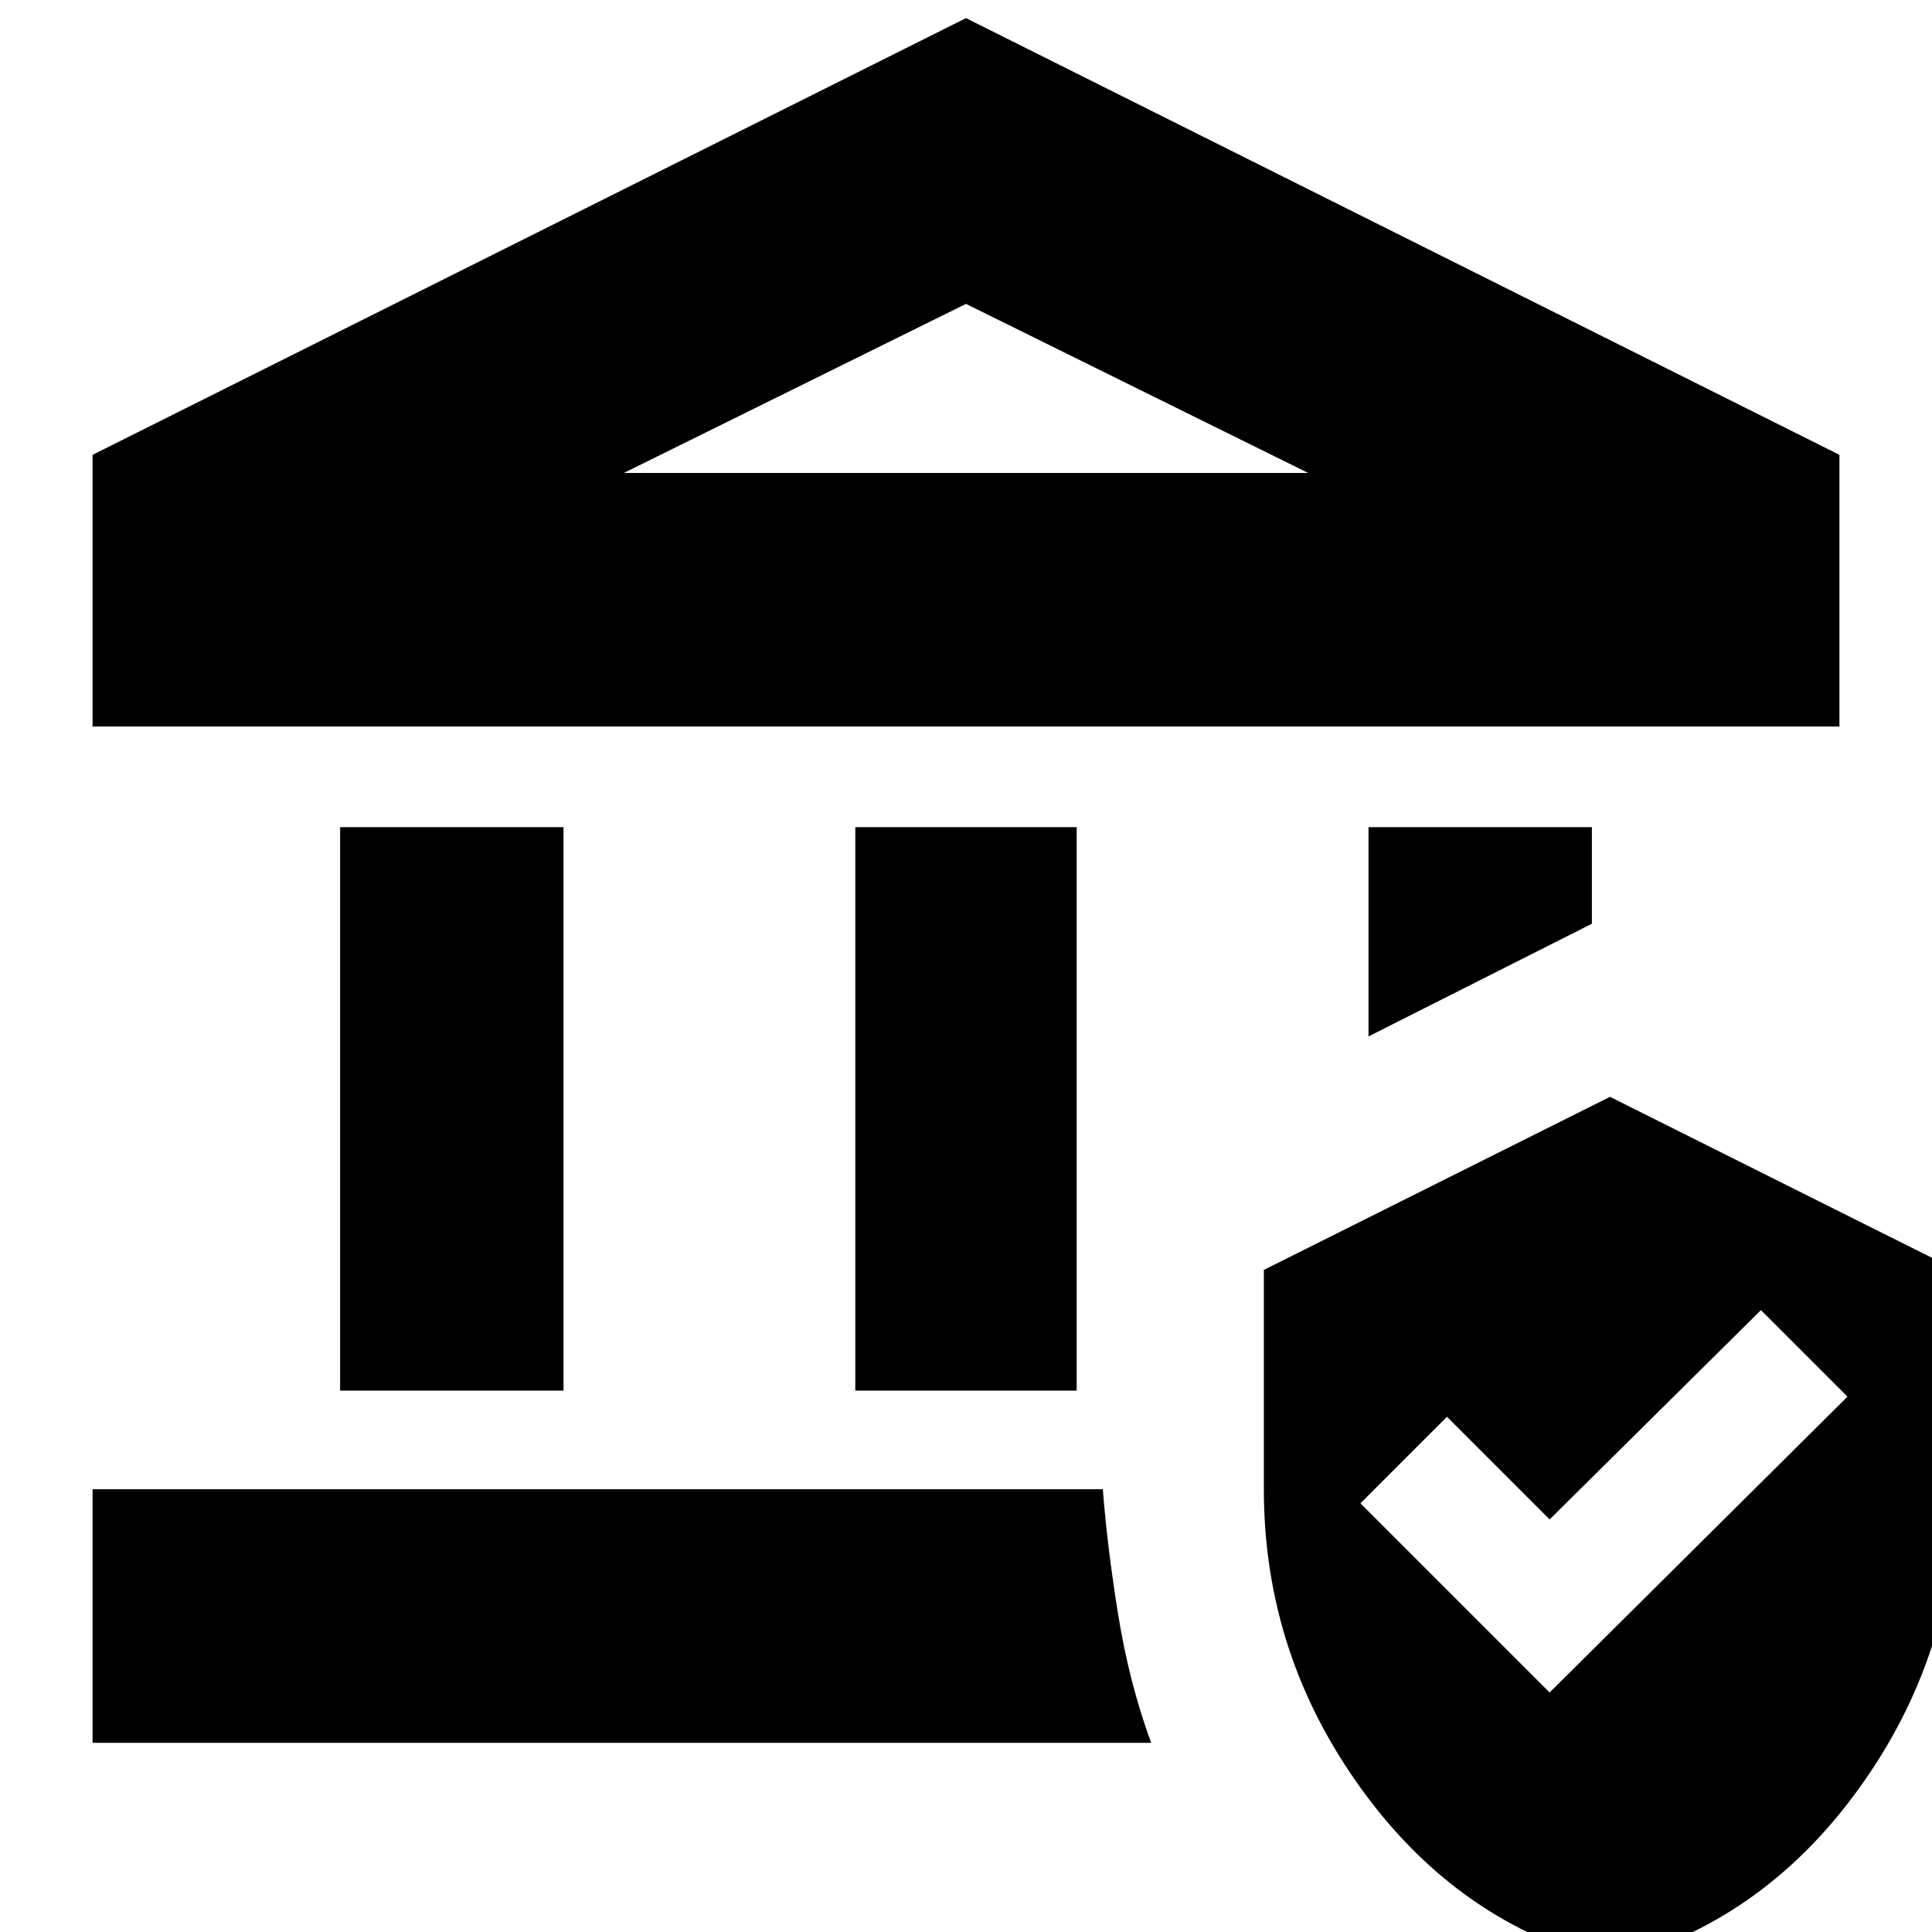 <svg xmlns="http://www.w3.org/2000/svg" height="24" width="24"><path d="M4.225 17.275v-7H7v7Zm6.4 0v-7h2.75v7ZM1.15 9.025V5.65L12 .225 22.85 5.65v3.375Zm6.6-3.15h8.5L12 3.775ZM1.15 21.65V18.5H13.7q.05.675.187 1.538.138.862.413 1.612ZM17 12.875v-2.6h2.775v1.2Zm3 11.5q-1.875-.475-3.087-2.15Q15.7 20.55 15.7 18.5v-2.725l4.3-2.15 4.3 2.15V18.5q0 2.05-1.213 3.725Q21.875 23.9 20 24.375Zm-.75-3.35 3.7-3.675-1.075-1.075-2.625 2.6-1.275-1.275-1.075 1.075ZM7.75 5.875h8.5Z"/></svg>